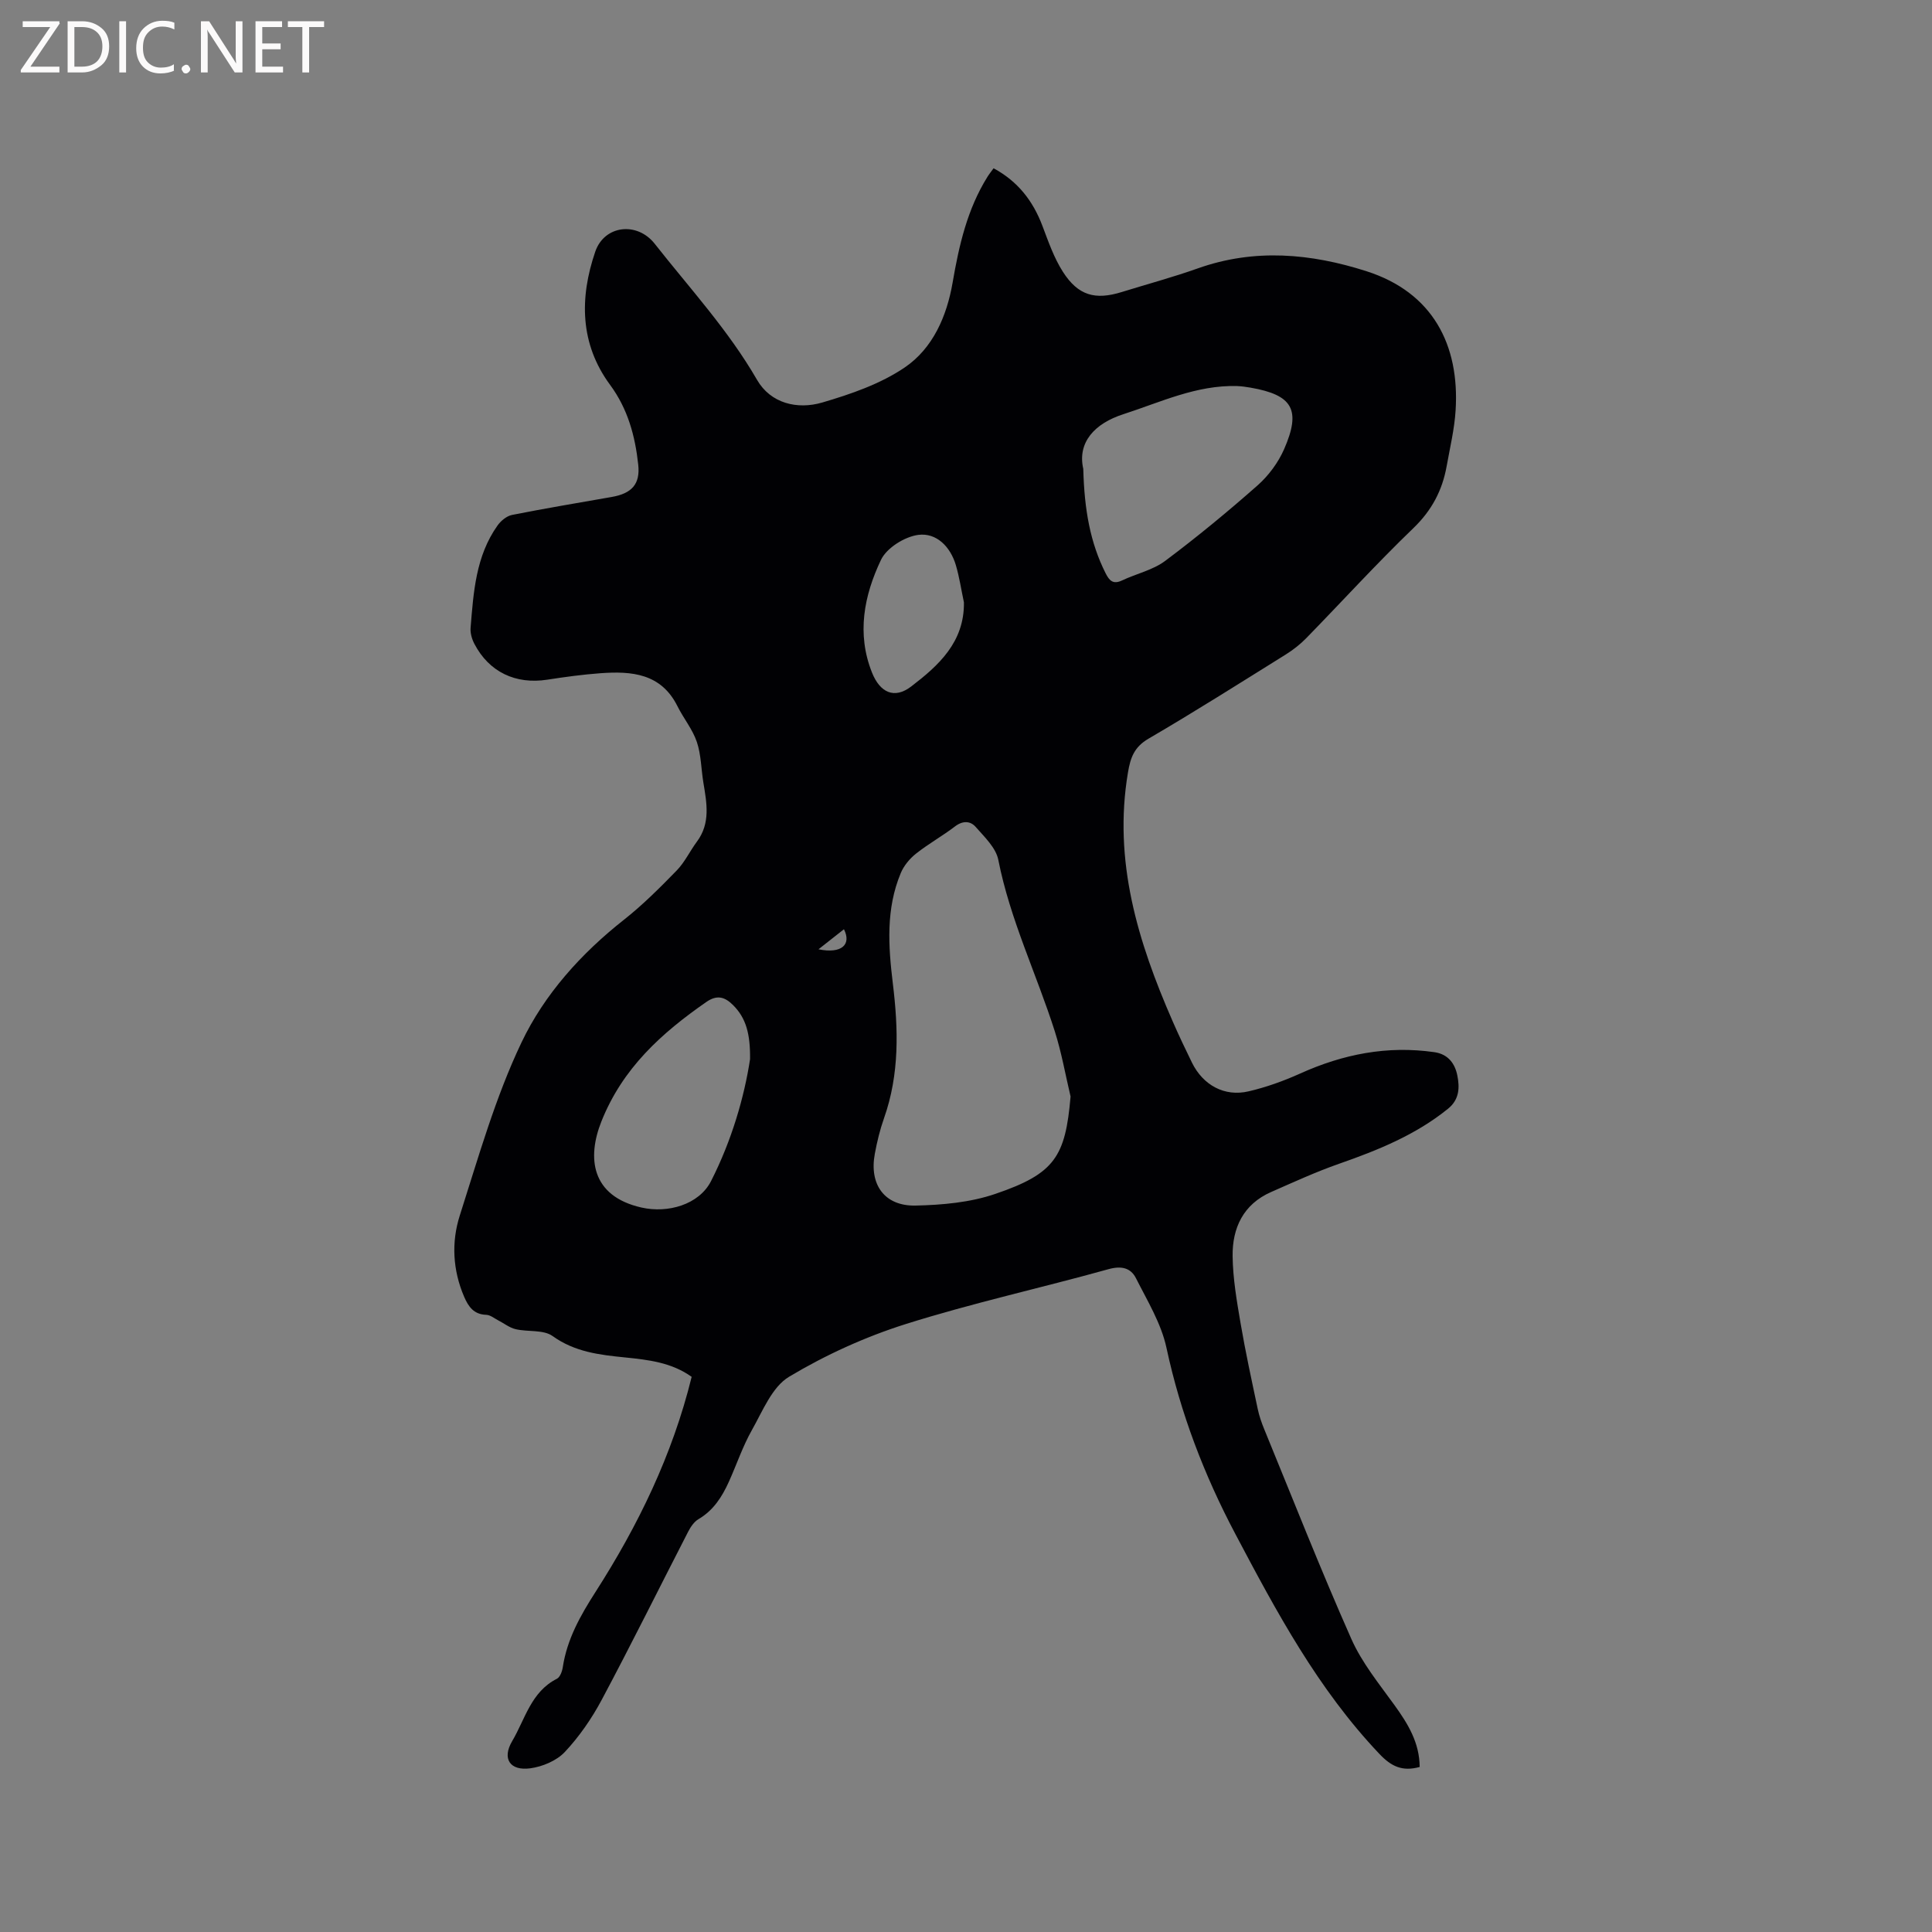 <svg enable-background="new 0 0 400 400" viewBox="0 0 400 400" xmlns="http://www.w3.org/2000/svg"><rect x="0" y="0" width="400" height="400" fill="#808080" stroke="none"/><path d="m293.93 365.83c-3.63 1.01-5.92-.15-8.32-2.68-12.73-13.4-21.32-29.42-29.85-45.57-6.48-12.26-11.34-24.96-14.26-38.55-1.08-5.02-3.95-9.71-6.31-14.39-1.07-2.12-2.98-2.62-5.65-1.88-13.97 3.89-28.17 7.01-41.98 11.36-8.4 2.65-16.64 6.4-24.19 10.92-3.51 2.1-5.46 7.08-7.68 11.01-1.92 3.39-3.17 7.15-4.78 10.72-1.41 3.12-3.19 5.93-6.29 7.75-.92.54-1.65 1.63-2.16 2.63-5.96 11.58-11.73 23.25-17.86 34.74-2.07 3.89-4.66 7.64-7.66 10.84-1.7 1.81-4.62 3.04-7.15 3.38-4.19.57-5.91-1.97-3.75-5.63 2.68-4.53 3.9-10.21 9.26-12.91.65-.33 1.09-1.54 1.22-2.4.88-5.8 3.64-10.68 6.76-15.55 8.84-13.79 15.95-28.4 19.92-44.56-4.16-2.98-8.97-3.53-13.81-4.02-5.27-.53-10.38-1.12-14.99-4.43-1.9-1.36-5.11-.82-7.65-1.42-1.28-.3-2.41-1.22-3.61-1.83-.81-.42-1.63-1.11-2.46-1.14-2.57-.08-3.69-1.66-4.58-3.73-2.37-5.51-2.67-11.31-.91-16.82 3.87-12.09 7.35-24.45 12.78-35.84 4.75-9.98 12.34-18.42 21.24-25.43 3.89-3.07 7.43-6.62 10.9-10.18 1.67-1.72 2.73-4.02 4.18-5.97 2.85-3.83 2.03-8 1.34-12.2-.47-2.82-.46-5.79-1.36-8.45-.88-2.61-2.75-4.86-4-7.37-3.39-6.82-9.48-7.31-15.92-6.85-3.69.27-7.37.77-11.03 1.34-6.56 1.02-12.07-1.58-15.11-7.43-.51-.98-.87-2.22-.78-3.3.6-7.38 1.07-14.84 5.57-21.18.69-.98 1.9-1.98 3.02-2.2 6.85-1.36 13.75-2.51 20.64-3.72 4.11-.72 5.92-2.63 5.48-6.68-.64-5.92-2.14-11.53-5.83-16.53-6.26-8.49-6.34-18.01-3.07-27.57 1.89-5.51 8.68-6.27 12.32-1.63 7.26 9.23 15.24 17.88 21.18 28.17 2.81 4.87 8.33 6.2 13.49 4.69 5.93-1.74 12.07-3.85 17.11-7.28 5.8-3.95 8.69-10.59 9.89-17.56 1.32-7.67 3.02-15.16 7.2-21.87.38-.61.84-1.18 1.28-1.79 5.02 2.7 8.16 6.76 10.11 11.92 1.23 3.25 2.39 6.62 4.24 9.51 3.16 4.93 6.67 5.9 12.19 4.19 5.26-1.63 10.58-3.06 15.76-4.9 11.75-4.17 23.42-3.09 34.93.6 13.68 4.39 19.27 15.23 18.43 28.78-.24 3.89-1.17 7.74-1.86 11.6-.9 5.01-3.09 9.15-6.89 12.81-7.64 7.35-14.78 15.2-22.19 22.79-1.24 1.27-2.69 2.4-4.2 3.35-9.44 5.88-18.84 11.84-28.45 17.45-2.96 1.73-3.73 3.91-4.25 7.01-3.08 18.29 2.06 35.03 9.23 51.44 1.27 2.91 2.63 5.78 4.03 8.63 2.29 4.65 6.73 7.1 11.72 5.93 3.65-.85 7.24-2.14 10.66-3.68 8.9-4.02 18.06-5.83 27.8-4.43 2.94.42 4.29 2.47 4.76 4.85.47 2.39.48 4.92-1.94 6.87-6.72 5.43-14.52 8.58-22.56 11.39-4.78 1.67-9.4 3.8-14.05 5.84-5.77 2.53-8.06 7.45-7.98 13.31.06 4.62.86 9.25 1.64 13.82 1.01 5.94 2.3 11.84 3.55 17.75.3 1.44.79 2.86 1.35 4.22 5.95 14.5 11.68 29.09 18.03 43.41 2.19 4.95 5.76 9.32 8.97 13.77 2.76 3.83 5.15 7.71 5.19 12.76zm-72.28-138.81c-1.07-4.5-1.86-9.08-3.26-13.48-3.78-11.87-9.27-23.16-11.7-35.51-.49-2.51-2.87-4.75-4.7-6.84-1.09-1.24-2.67-1.31-4.25-.1-2.61 1.99-5.5 3.6-8.07 5.63-1.32 1.04-2.54 2.51-3.18 4.05-3.09 7.4-2.58 15.09-1.64 22.83 1.15 9.41 1.41 18.78-1.83 27.93-.84 2.38-1.44 4.87-1.9 7.36-1.19 6.36 2.01 10.85 8.44 10.71 5.53-.12 11.31-.64 16.49-2.41 12.35-4.2 14.53-7.72 15.6-20.17zm2.63-129.95c.22 8.43 1.42 15.25 4.63 21.63.79 1.56 1.57 2.34 3.41 1.47 2.95-1.4 6.35-2.13 8.9-4.03 6.6-4.94 12.98-10.2 19.16-15.66 2.27-2.01 4.26-4.7 5.48-7.48 3.57-8.17 1.76-11.22-6.93-12.74-.94-.16-1.89-.3-2.83-.33-8.37-.24-15.82 3.34-23.5 5.82-5.96 1.91-9.57 5.83-8.32 11.32zm-68.99 122.22c.06-5.28-.84-8.52-3.51-11.19-1.74-1.74-3.35-2.17-5.53-.66-9.3 6.46-17.34 13.7-21.74 24.75-2.97 7.45-2.19 15.45 8.31 17.82 5.45 1.23 11.91-.59 14.4-5.49 4.29-8.42 6.89-17.47 8.07-25.23zm44.28-94.58c-.55-2.57-.93-5.19-1.67-7.7-1.13-3.83-4.02-6.75-7.77-6.27-2.82.37-6.55 2.69-7.73 5.17-3.5 7.36-5.09 15.28-1.85 23.37 1.64 4.09 4.6 5.53 8.1 2.85 5.63-4.31 11.03-9.15 10.92-17.42zm-30.11 71.83c4.79.98 6.87-.97 5.27-4.15-1.8 1.41-3.53 2.78-5.27 4.15z" fill="#010104"/><g fill="#fbfafa"><path d="m12.4 4.8-6.1 9h6v1.2h-8v-.5l6.1-8.9h-5.7v-1.2h7.6v.4z"/><path d="m14 15v-10.6h3c1.6 0 2.9.5 4 1.4s1.6 2.2 1.6 3.8-.5 3-1.6 3.9-2.4 1.5-4 1.5zm1.4-9.4v8.2h1.6c1.3 0 2.4-.4 3.1-1.1s1.1-1.8 1.1-3.1-.4-2.3-1.2-3-1.8-1-3.1-1z"/><path d="m26.1 4.4v10.6h-1.4v-10.6z"/><path d="m36.1 14.6c-.8.4-1.8.6-2.9.6-1.5 0-2.7-.5-3.6-1.4s-1.4-2.2-1.4-3.8c0-1.7.5-3.1 1.5-4.1s2.3-1.6 3.9-1.6c1 0 1.8.1 2.5.4v1.4c-.8-.4-1.6-.6-2.5-.6-1.2 0-2.1.4-2.9 1.2s-1.1 1.8-1.1 3.2c0 1.3.3 2.3 1 3s1.6 1.1 2.7 1.1c1 0 2-.2 2.7-.7v1.3z"/><path d="m37.6 14.3c0-.2.1-.5.3-.6s.4-.3.6-.3c.3 0 .5.1.6.3s.3.4.3.6-.1.4-.3.6-.4.3-.6.3c-.3 0-.5-.1-.6-.3s-.3-.4-.3-.6z"/><path d="m50.2 15h-1.6l-5.3-8.2c-.2-.2-.3-.5-.4-.7 0 .2.1.7.1 1.5v7.4h-1.4v-10.6h1.7l5.2 8.1c.2.4.4.6.4.7 0-.3-.1-.8-.1-1.5v-7.3h1.4z"/><path d="m58.6 15h-5.7v-10.6h5.5v1.2h-4.1v3.4h3.8v1.2h-3.8v3.6h4.3z"/><path d="m67.1 5.6h-3.1v9.4h-1.4v-9.4h-3v-1.2h7.5z"/></g></svg>